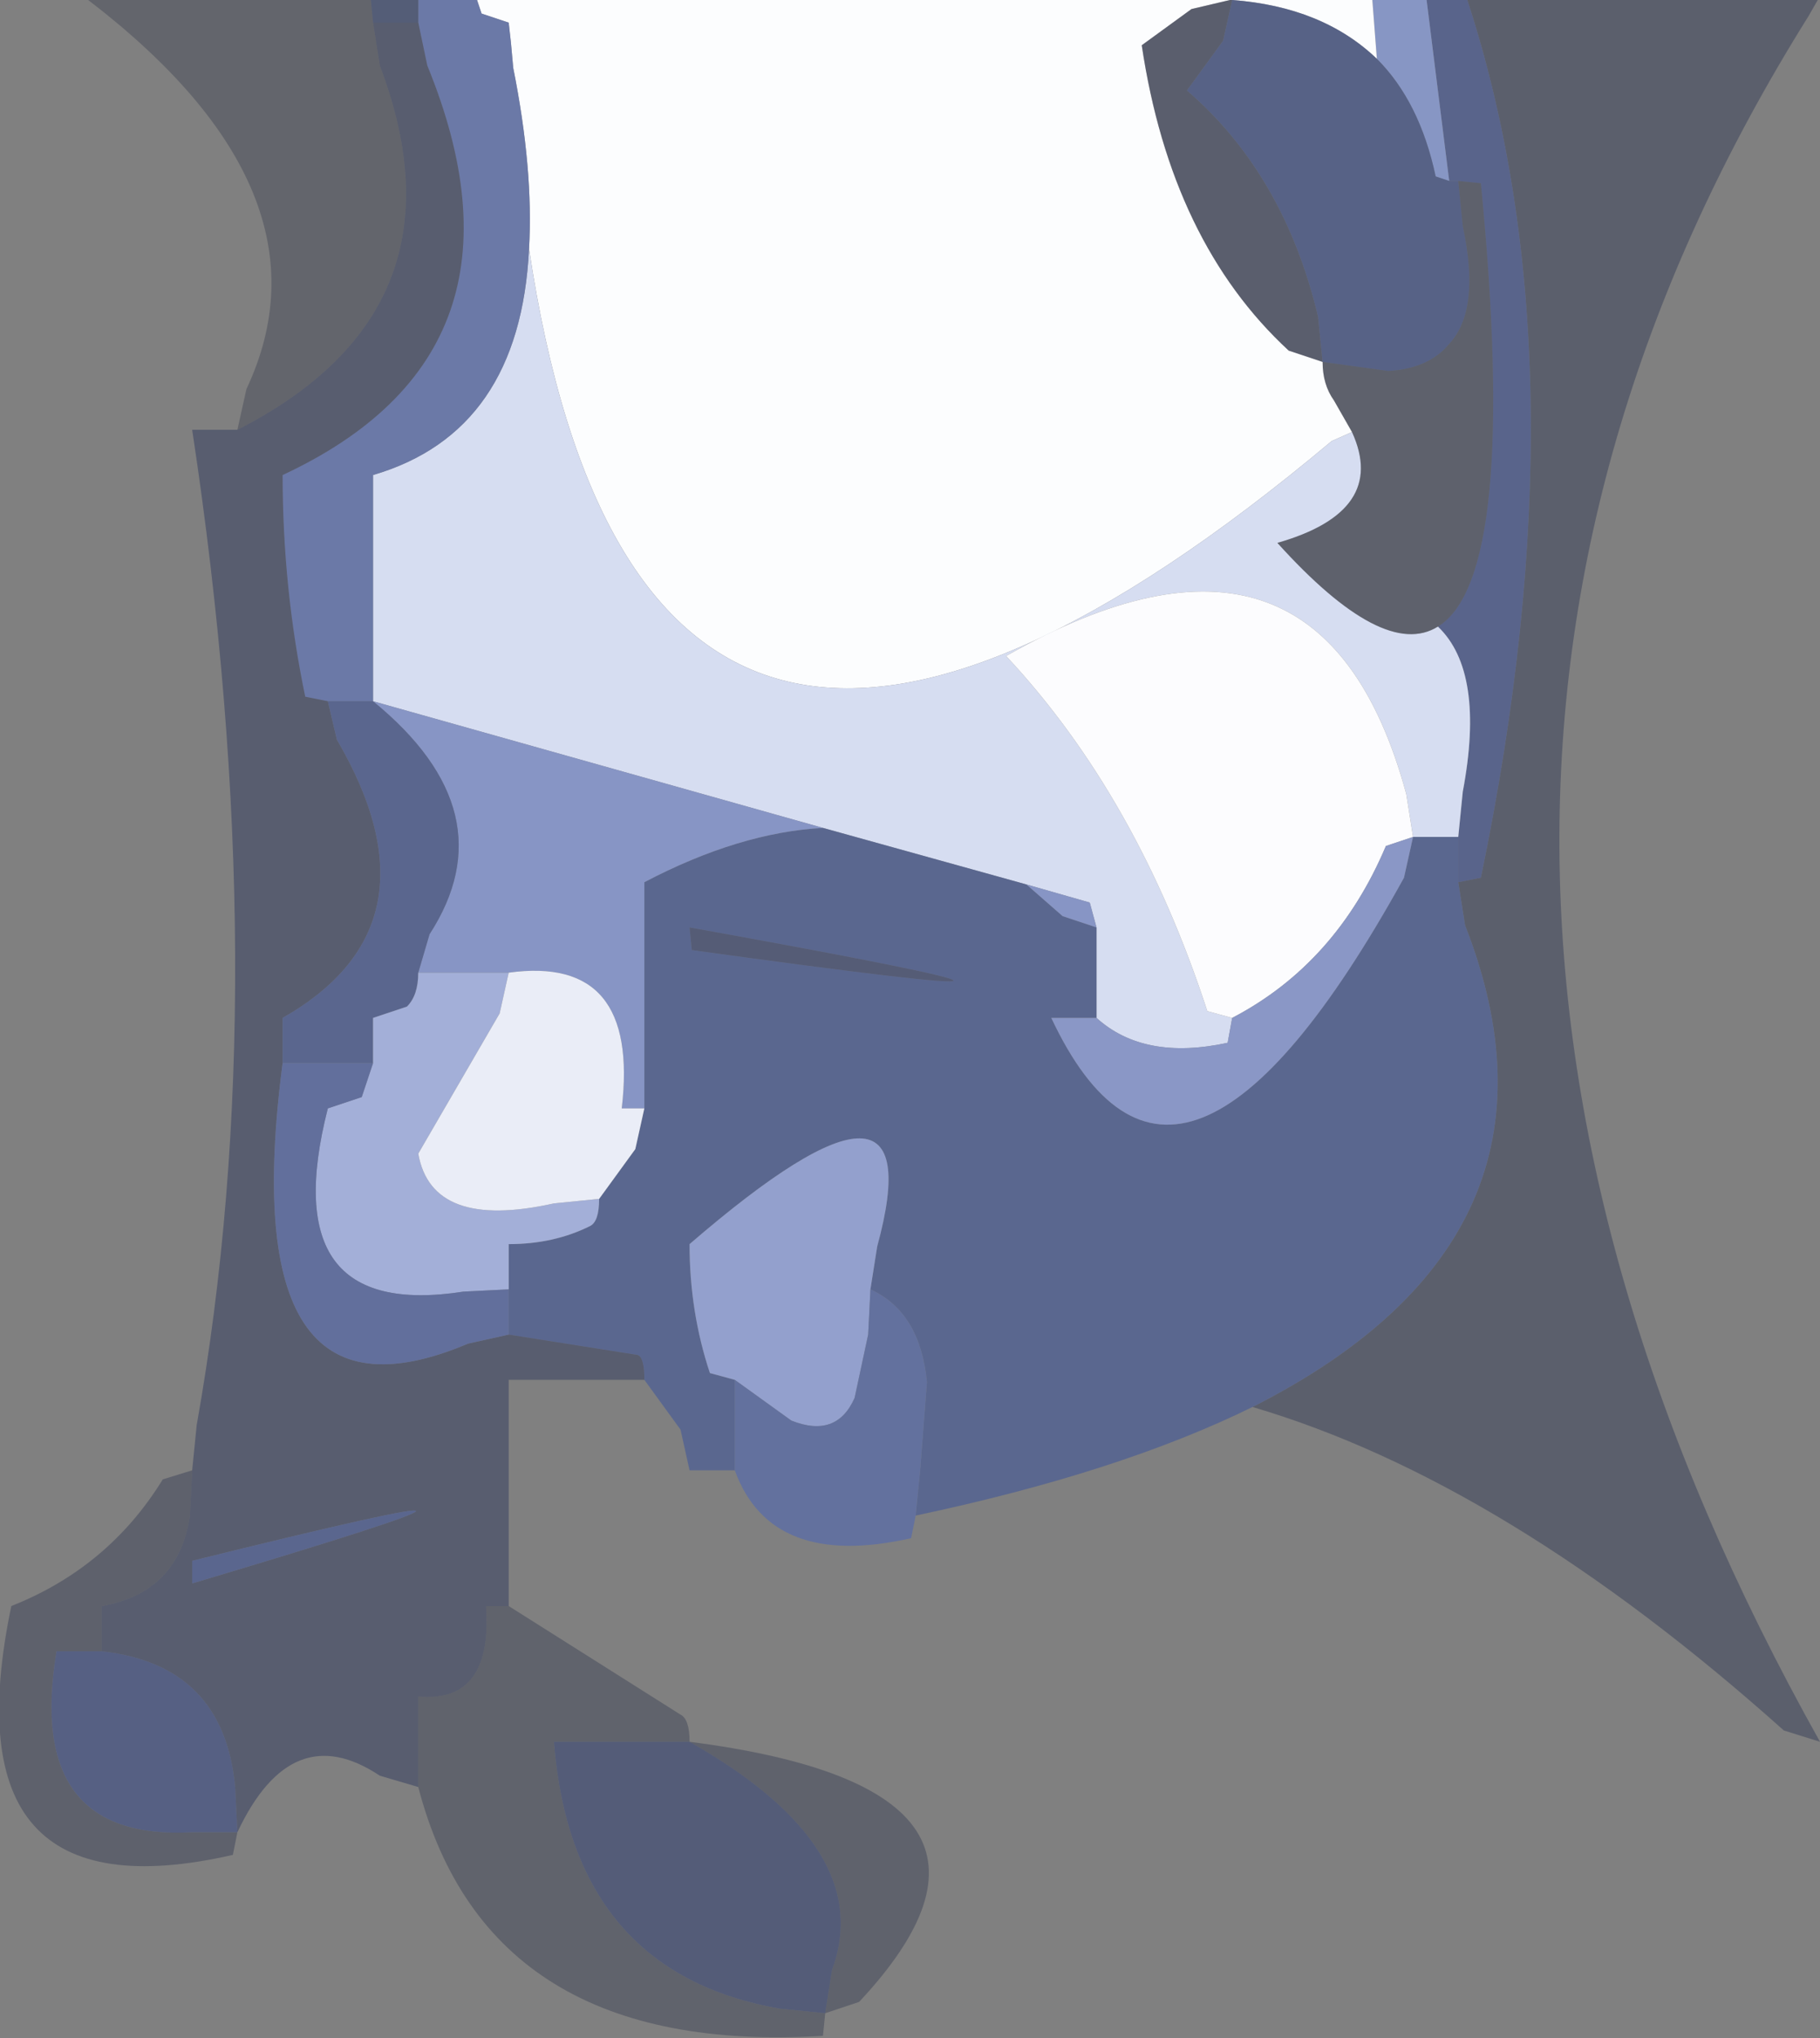 <?xml version="1.0" encoding="UTF-8" standalone="no"?>
<svg xmlns:ffdec="https://www.free-decompiler.com/flash" xmlns:xlink="http://www.w3.org/1999/xlink" ffdec:objectType="shape" height="45.05px" width="40.25px" xmlns="http://www.w3.org/2000/svg">
  <rect width="100%" height="100%" fill="#808080" stroke="none"/>
  <g transform="matrix(1.0, 0.0, 0.0, 1.0, 21.3, 0.0)">
    <path d="M11.15 0.0 L18.9 0.0 18.7 0.35 Q7.55 18.15 18.95 38.5 L18.15 38.25 Q12.0 32.75 6.4 31.1 13.8 27.35 11.1 20.45 L10.95 19.5 11.45 19.4 Q13.8 8.1 11.15 0.0" fill="#19254a" fill-opacity="0.349" fill-rule="evenodd" stroke="none"/>
    <path d="M11.15 0.0 Q13.8 8.1 11.45 19.4 L10.95 19.5 10.95 18.5 11.05 17.5 Q11.55 14.85 10.5 13.85 12.3 12.75 11.45 4.05 L10.95 4.0 10.75 4.0 10.25 0.0 11.15 0.0" fill="#455691" fill-opacity="0.659" fill-rule="evenodd" stroke="none"/>
    <path d="M9.05 0.0 L10.25 0.0 10.75 4.0 10.45 3.9 Q10.1 2.25 9.15 1.3 L9.05 0.0" fill="#8798cc" fill-opacity="0.886" fill-rule="evenodd" stroke="none"/>
    <path d="M-10.75 0.0 L5.9 0.0 5.05 0.2 3.95 1.0 Q4.6 5.35 7.2 7.75 L7.95 8.0 Q7.95 8.5 8.2 8.85 L8.6 9.55 8.15 9.75 Q-7.05 22.5 -9.6 5.5 -9.5 3.75 -9.95 1.5 L-10.0 0.95 -10.05 0.5 -10.65 0.3 -10.75 0.0 M5.95 0.0 L9.05 0.0 9.15 1.3 Q7.95 0.15 5.95 0.0" fill="#fcfdfe" fill-opacity="0.996" fill-rule="evenodd" stroke="none"/>
    <path d="M10.5 13.85 Q11.55 14.85 11.05 17.5 L10.95 18.5 9.95 18.5 9.8 17.55 Q7.9 10.55 0.95 14.5 3.85 17.6 5.4 22.35 L5.95 22.5 5.85 23.05 Q4.0 23.45 2.95 22.5 L2.95 21.5 2.95 20.5 2.8 19.95 1.4 19.55 -3.1 18.3 -13.05 15.5 -13.05 14.5 -13.05 10.5 Q-9.8 9.55 -9.6 5.5 -7.05 22.5 8.15 9.75 L8.6 9.55 Q9.4 11.3 6.95 12.0 9.3 14.6 10.5 13.85" fill="#d7def2" fill-opacity="0.98" fill-rule="evenodd" stroke="none"/>
    <path d="M10.95 19.5 L11.1 20.45 Q13.8 27.35 6.4 31.1 3.45 32.55 -1.05 33.5 L-0.95 32.5 -0.8 30.55 Q-0.95 29.0 -2.05 28.5 L-1.9 27.55 Q-0.6 22.8 -6.05 27.5 -6.05 29.0 -5.6 30.35 L-5.05 30.5 -5.05 31.5 -5.05 31.95 -5.05 32.5 -6.05 32.5 -6.25 31.6 -7.05 30.5 Q-7.05 30.0 -7.2 29.95 L-10.05 29.5 -10.05 28.5 -10.05 27.5 Q-9.05 27.5 -8.25 27.1 -8.05 27.0 -8.05 26.5 L-7.25 25.4 -7.05 24.5 -7.05 23.5 -7.05 19.5 Q-4.95 18.4 -3.1 18.3 L1.4 19.55 2.2 20.25 2.95 20.5 2.95 21.5 2.95 22.5 1.95 22.5 Q4.75 28.45 9.75 19.4 L9.95 18.5 10.95 18.5 10.95 19.5 M-6.05 20.5 L-6.0 21.0 Q5.6 22.6 -6.05 20.5" fill="#4a5c97" fill-opacity="0.686" fill-rule="evenodd" stroke="none"/>
    <path d="M5.95 22.5 L5.4 22.35 Q3.85 17.6 0.95 14.5 7.9 10.55 9.8 17.55 L9.95 18.5 9.35 18.7 Q8.25 21.3 5.95 22.5" fill="#fcfcfe" fill-opacity="0.996" fill-rule="evenodd" stroke="none"/>
    <path d="M9.95 18.5 L9.75 19.4 Q4.75 28.45 1.95 22.5 L2.95 22.5 Q4.0 23.45 5.85 23.05 L5.95 22.5 Q8.25 21.3 9.35 18.7 L9.95 18.5" fill="#8b9ace" fill-opacity="0.89" fill-rule="evenodd" stroke="none"/>
    <path d="M5.9 0.0 L5.95 0.0 5.75 0.9 4.95 2.0 Q7.1 3.85 7.85 7.0 L7.95 8.0 7.2 7.75 Q4.6 5.35 3.95 1.0 L5.05 0.2 5.9 0.0" fill="#1a264d" fill-opacity="0.365" fill-rule="evenodd" stroke="none"/>
    <path d="M10.75 4.0 L10.95 4.0 11.05 5.0 Q11.45 6.85 10.75 7.6 10.3 8.15 9.4 8.2 L7.95 8.0 7.85 7.0 Q7.1 3.85 4.95 2.0 L5.75 0.9 5.95 0.0 Q7.95 0.15 9.15 1.3 10.1 2.25 10.45 3.9 L10.75 4.0" fill="#3e5089" fill-opacity="0.627" fill-rule="evenodd" stroke="none"/>
    <path d="M10.95 4.0 L11.45 4.05 Q12.3 12.75 10.5 13.85 9.3 14.6 6.95 12.0 9.4 11.3 8.6 9.55 L8.2 8.85 Q7.95 8.5 7.95 8.0 L9.4 8.2 Q10.3 8.15 10.75 7.6 11.45 6.85 11.05 5.0 L10.95 4.0" fill="#151f42" fill-opacity="0.314" fill-rule="evenodd" stroke="none"/>
    <path d="M-12.05 0.0 L-10.75 0.0 -10.65 0.3 -10.05 0.5 -10.0 0.95 -9.95 1.5 Q-9.5 3.75 -9.6 5.5 -9.8 9.55 -13.05 10.5 L-13.05 14.5 -13.05 15.5 -14.05 15.5 -14.55 15.4 Q-15.05 13.0 -15.05 10.5 -9.25 7.8 -11.85 1.45 L-12.05 0.5 -12.05 0.0" fill="#6577b1" fill-opacity="0.784" fill-rule="evenodd" stroke="none"/>
    <path d="M-13.1 0.0 L-12.05 0.0 -12.05 0.5 -13.05 0.5 -13.1 0.0" fill="#2c3c6f" fill-opacity="0.518" fill-rule="evenodd" stroke="none"/>
    <path d="M-7.05 30.5 L-8.05 30.5 -10.05 30.5 -10.05 34.5 -10.05 35.5 -10.55 35.5 Q-10.4 37.65 -12.05 37.5 L-12.05 38.5 -12.05 39.5 -12.9 39.25 Q-14.85 37.95 -16.05 40.5 L-16.1 39.5 Q-16.35 36.8 -19.05 36.5 L-19.05 35.5 Q-17.35 35.2 -17.1 33.5 L-17.05 32.5 -16.95 31.5 Q-15.2 21.7 -17.05 9.5 L-16.05 9.5 Q-10.85 6.85 -12.9 1.45 L-13.05 0.5 -12.05 0.5 -11.85 1.45 Q-9.25 7.8 -15.05 10.5 -15.05 13.0 -14.55 15.4 L-14.05 15.5 -13.85 16.35 Q-11.45 20.45 -15.05 22.5 L-15.05 23.5 Q-16.15 31.9 -10.95 29.7 L-10.05 29.5 -7.2 29.95 Q-7.05 30.0 -7.05 30.5 M-17.05 35.0 Q-7.15 32.05 -17.05 34.5 L-17.05 35.0" fill="#202d58" fill-opacity="0.416" fill-rule="evenodd" stroke="none"/>
    <path d="M-16.05 9.5 L-15.85 8.6 Q-13.8 4.25 -19.35 0.0 L-13.1 0.0 -13.05 0.5 -12.9 1.45 Q-10.85 6.85 -16.05 9.5" fill="#0f1834" fill-opacity="0.247" fill-rule="evenodd" stroke="none"/>
    <path d="M2.95 20.5 L2.2 20.25 1.4 19.55 2.8 19.95 2.95 20.5 M-3.1 18.3 Q-4.95 18.4 -7.05 19.5 L-7.05 23.5 -7.05 24.5 -7.55 24.5 Q-7.15 21.1 -10.05 21.5 L-11.05 21.5 -12.05 21.5 -11.8 20.65 Q-10.05 17.95 -13.05 15.5 L-3.1 18.3" fill="#8898cd" fill-opacity="0.89" fill-rule="evenodd" stroke="none"/>
    <path d="M-14.05 15.5 L-13.05 15.5 Q-10.05 17.95 -11.8 20.65 L-12.05 21.5 Q-12.05 22.0 -12.3 22.25 L-13.05 22.5 -13.05 23.5 -14.05 23.5 -15.05 23.5 -15.05 22.5 Q-11.45 20.45 -13.85 16.35 L-14.05 15.5 M-17.05 35.0 L-17.05 34.5 Q-7.15 32.05 -17.05 35.0" fill="#485a95" fill-opacity="0.678" fill-rule="evenodd" stroke="none"/>
    <path d="M-8.05 26.5 Q-8.05 27.0 -8.25 27.1 -9.05 27.5 -10.05 27.5 L-10.05 28.5 -11.05 28.55 Q-15.25 29.2 -14.05 24.5 L-13.3 24.25 -13.05 23.5 -13.05 22.5 -12.3 22.25 Q-12.05 22.0 -12.05 21.5 L-11.05 21.5 -10.05 21.5 -10.25 22.4 -12.05 25.5 Q-11.75 27.2 -9.05 26.6 L-8.05 26.5" fill="#a5b2dd" fill-opacity="0.933" fill-rule="evenodd" stroke="none"/>
    <path d="M-7.05 24.5 L-7.25 25.4 -8.05 26.5 -9.05 26.6 Q-11.75 27.2 -12.05 25.5 L-10.25 22.4 -10.05 21.5 Q-7.15 21.1 -7.55 24.5 L-7.05 24.5" fill="#eaedf8" fill-opacity="0.992" fill-rule="evenodd" stroke="none"/>
    <path d="M-6.05 20.5 Q5.6 22.6 -6.0 21.0 L-6.05 20.5" fill="#2b3a6d" fill-opacity="0.51" fill-rule="evenodd" stroke="none"/>
    <path d="M-10.05 28.5 L-10.05 29.5 -10.95 29.7 Q-16.15 31.9 -15.05 23.5 L-14.05 23.5 -13.05 23.5 -13.3 24.25 -14.05 24.5 Q-15.25 29.2 -11.05 28.55 L-10.05 28.5" fill="#586aa6" fill-opacity="0.749" fill-rule="evenodd" stroke="none"/>
    <path d="M-16.05 40.5 L-16.15 41.0 Q-22.5 42.45 -21.05 35.5 -18.9 34.65 -17.7 32.7 L-17.05 32.5 -17.1 33.5 Q-17.35 35.2 -19.05 35.5 L-19.05 36.5 -20.05 36.5 Q-20.75 40.7 -17.05 40.5 L-16.05 40.5" fill="#162043" fill-opacity="0.318" fill-rule="evenodd" stroke="none"/>
    <path d="M-16.05 40.5 L-17.05 40.5 Q-20.75 40.7 -20.05 36.5 L-19.05 36.5 Q-16.35 36.8 -16.1 39.5 L-16.05 40.5" fill="#3b4c85" fill-opacity="0.612" fill-rule="evenodd" stroke="none"/>
    <path d="M-5.05 30.5 L-5.6 30.35 Q-6.05 29.0 -6.05 27.5 -0.6 22.8 -1.9 27.55 L-2.05 28.5 -2.1 29.5 -2.4 30.9 Q-2.8 31.8 -3.8 31.4 L-5.05 30.5" fill="#94a3d4" fill-opacity="0.91" fill-rule="evenodd" stroke="none"/>
    <path d="M-1.05 33.5 L-1.15 34.0 Q-4.25 34.7 -5.05 32.5 L-5.05 31.95 -5.05 31.5 -5.05 30.5 -3.8 31.4 Q-2.8 31.8 -2.4 30.9 L-2.1 29.5 -2.05 28.5 Q-0.95 29.0 -0.8 30.55 L-0.95 32.5 -1.05 33.5" fill="#5a6da8" fill-opacity="0.757" fill-rule="evenodd" stroke="none"/>
    <path d="M-10.05 35.5 L-6.25 37.9 Q-6.05 38.0 -6.05 38.5 L-7.05 38.5 -9.05 38.5 Q-8.65 43.6 -4.05 44.4 L-3.05 44.5 -3.1 45.0 Q-10.5 45.45 -12.05 39.5 L-12.05 38.5 -12.05 37.5 Q-10.4 37.65 -10.55 35.5 L-10.05 35.5" fill="#131d3d" fill-opacity="0.29" fill-rule="evenodd" stroke="none"/>
    <path d="M-3.05 44.5 L-4.05 44.4 Q-8.65 43.6 -9.05 38.5 L-7.05 38.5 -6.05 38.5 Q-1.9 40.85 -2.9 43.55 L-3.05 44.5" fill="#2d3d71" fill-opacity="0.522" fill-rule="evenodd" stroke="none"/>
    <path d="M-6.05 38.5 Q2.1 39.55 -2.3 44.25 L-3.05 44.5 -2.9 43.55 Q-1.9 40.85 -6.05 38.5" fill="#141e3f" fill-opacity="0.302" fill-rule="evenodd" stroke="none"/>
  </g>
</svg>
